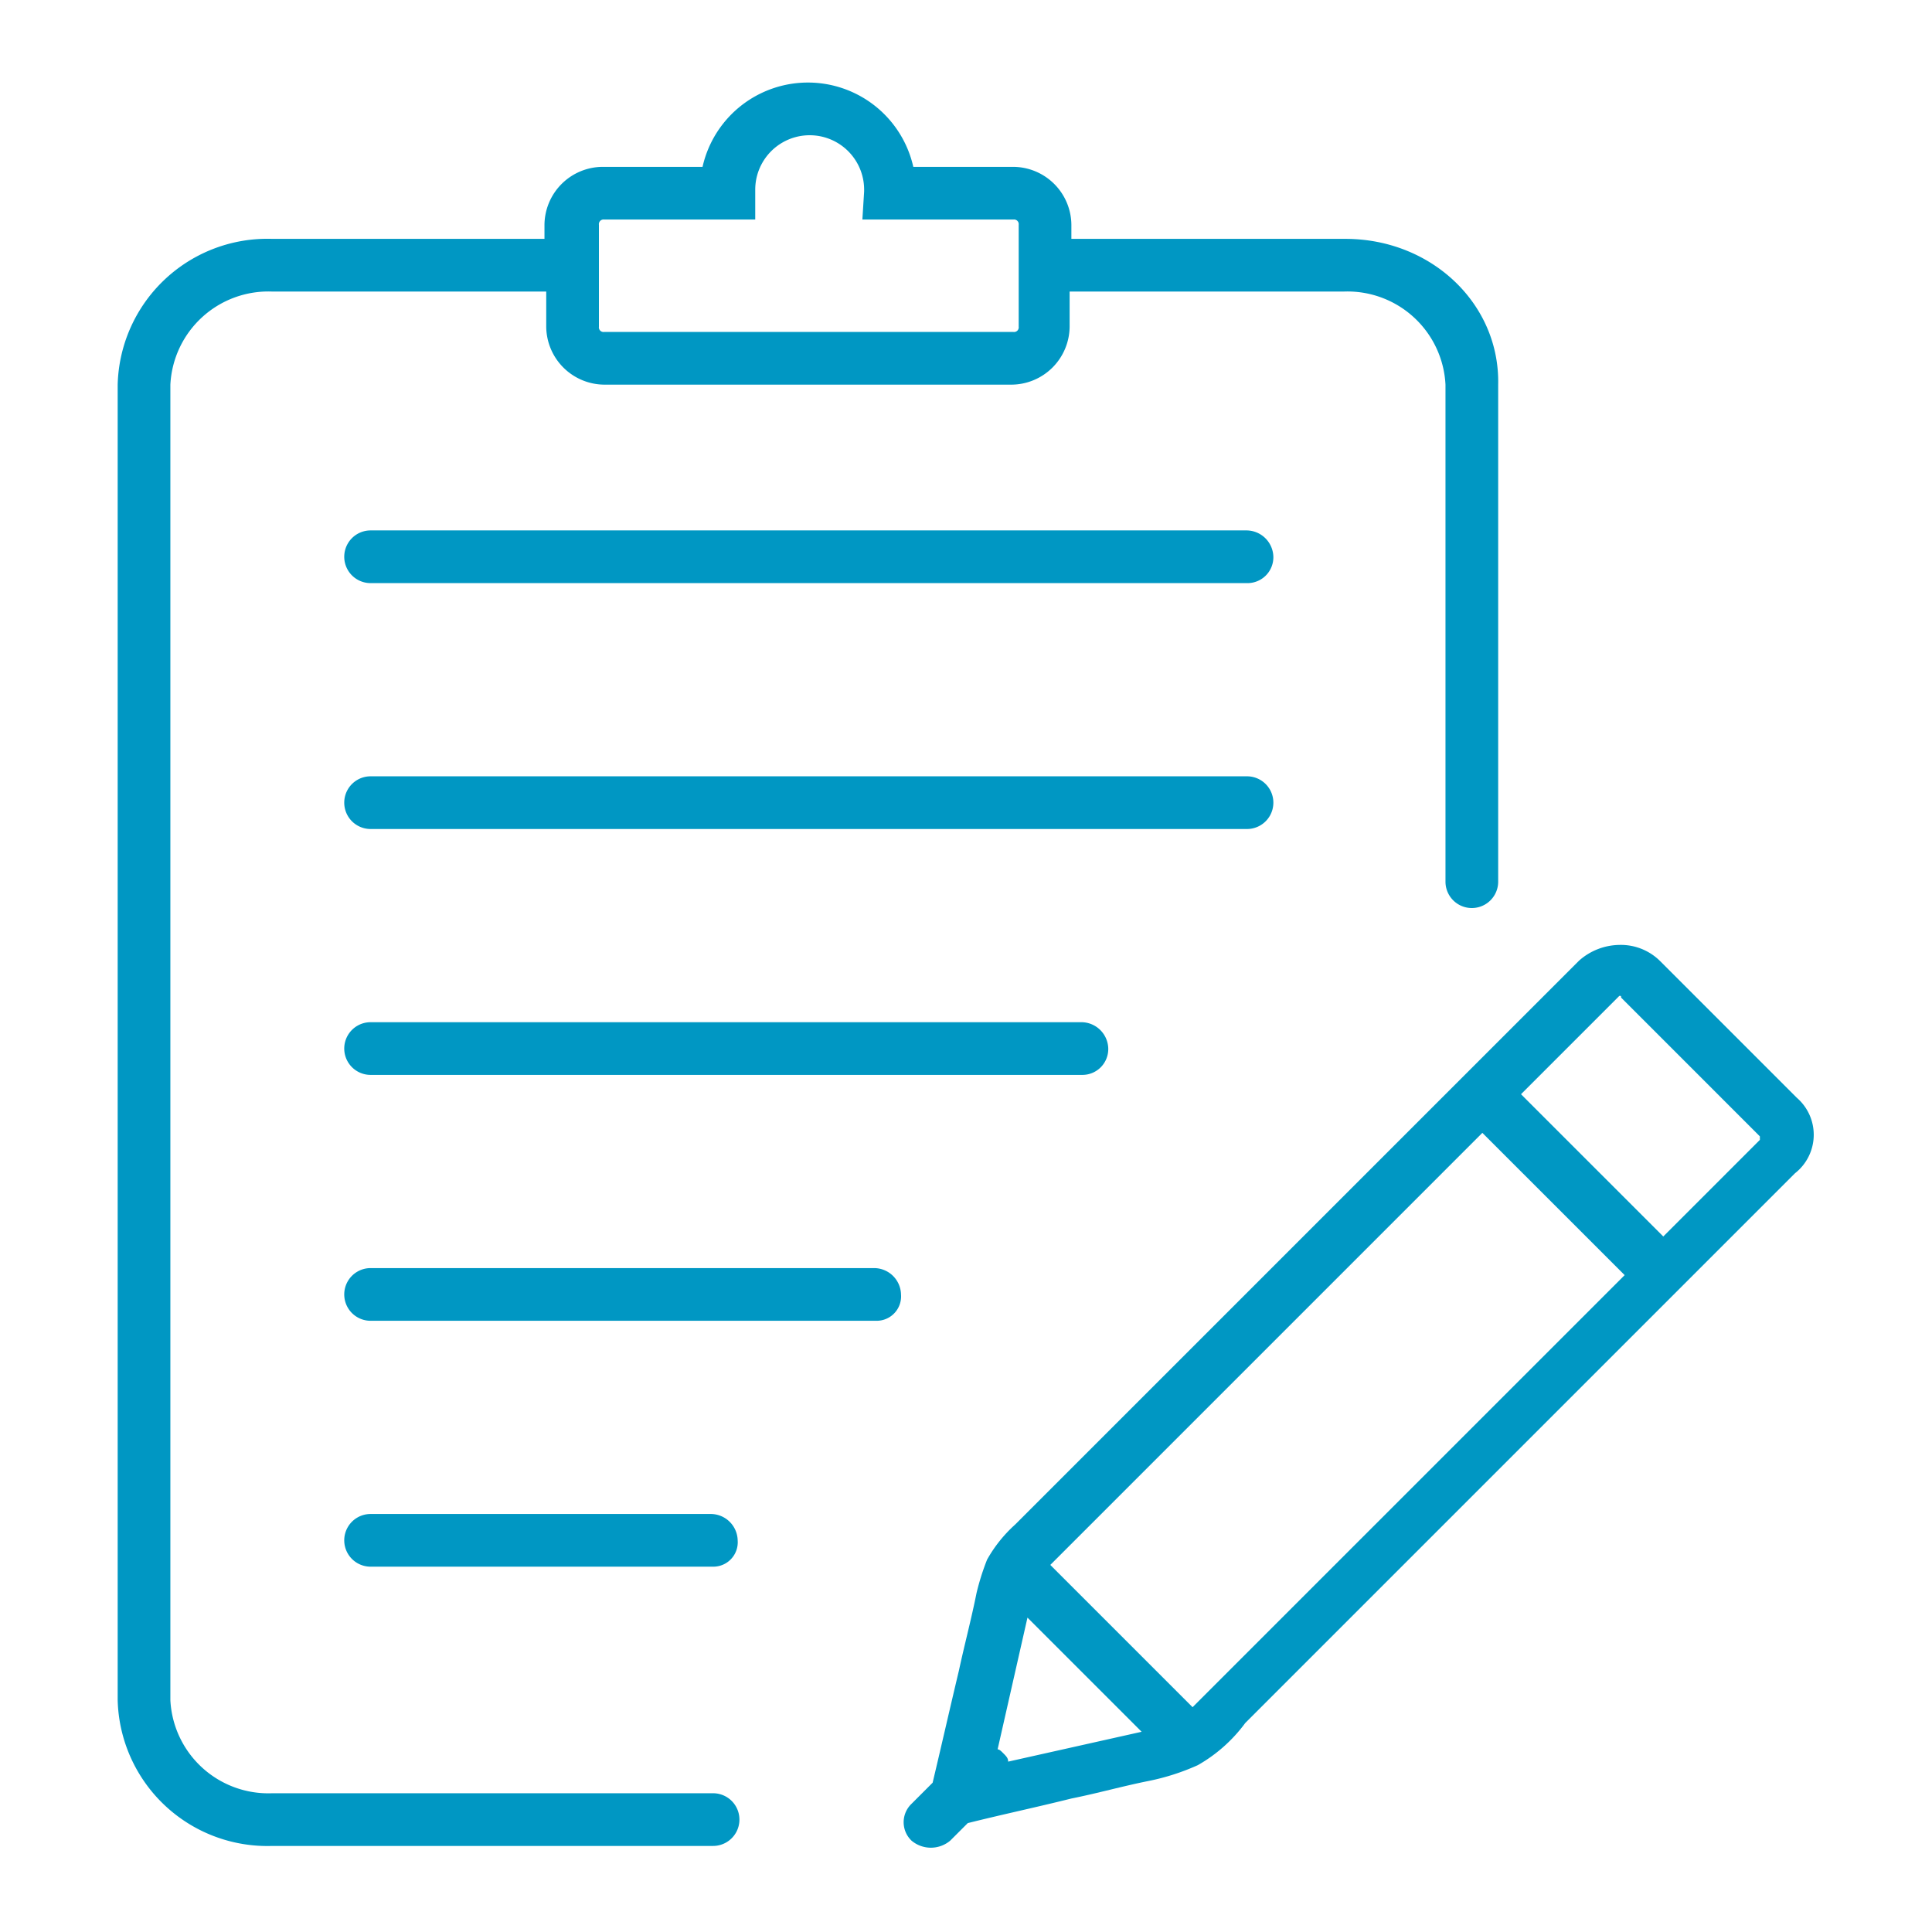 <svg xmlns="http://www.w3.org/2000/svg" width="110" height="110"><path data-name="パス 189" d="M102.3 62.5l-7.8-7.8a3.168 3.168 0 00-2.3-.9 3.523 3.523 0 00-2.3.9l-5.7 5.7L72 72.6 60.3 84.3l-2.5 2.5a7.831 7.831 0 00-1.6 2 13.893 13.893 0 00-.6 1.9c-.3 1.5-.7 3-1 4.4-.5 2.1-1 4.3-1.5 6.4l-1.2 1.2a1.45 1.45 0 000 2.1 1.712 1.712 0 002.2 0l1-1c2-.5 3.9-.9 5.9-1.4 1.5-.3 2.9-.7 4.4-1a13.087 13.087 0 002.8-.9 8.67 8.67 0 002.7-2.4l2.2-2.2L79 90l13.7-13.7 9-9 .5-.5a2.784 2.784 0 00.1-4.3zM57.1 99.8c-.1-.1-.2-.2-.3-.2l1.7-7.5 6.5 6.5-7.6 1.7c0-.2-.1-.3-.3-.5zm10.8-2.6l-8.1-8.1 24.6-24.6 8.1 8.1zm32.3-32.3l-5.5 5.5-8.1-8.1 5.5-5.5.1-.1c.1 0 .1 0 .1.1l7.8 7.8.1.1z" fill="#0097c3"/><path data-name="長方形 588" fill="none" d="M0 0h110v110H0z"/><g data-name="グループ 128" fill="#0097c3"><path data-name="パス 190" d="M71 33.2H21.1a1.5 1.5 0 110-3H71a1.538 1.538 0 011.5 1.5 1.473 1.473 0 01-1.5 1.5z"/><path data-name="パス 191" d="M71 47.2H21.1a1.5 1.5 0 110-3H71a1.5 1.5 0 010 3z"/><path data-name="パス 192" d="M61.6 61.2H21.1a1.5 1.5 0 110-3h40.5a1.538 1.538 0 011.5 1.5 1.473 1.473 0 01-1.5 1.5z"/><path data-name="パス 193" d="M49.9 75.2H21.1a1.5 1.5 0 110-3h28.7a1.538 1.538 0 011.5 1.5 1.391 1.391 0 01-1.4 1.5z"/><path data-name="パス 194" d="M40.6 89.2H21.1a1.5 1.5 0 110-3h19.4a1.538 1.538 0 011.5 1.5 1.391 1.391 0 01-1.4 1.5z"/></g><path data-name="パス 195" d="M76.6 13.6H61v-.8a3.329 3.329 0 00-3.3-3.3H52a6.15 6.15 0 00-12 0h-5.7a3.329 3.329 0 00-3.3 3.3v.8H15.5a8.525 8.525 0 00-8.8 8.3v74.9a8.525 8.525 0 008.8 8.3h25.1a1.5 1.5 0 100-3H15.5a5.587 5.587 0 01-5.8-5.3V21.9a5.587 5.587 0 015.8-5.3h15.6v2a3.329 3.329 0 003.3 3.3h23.2a3.329 3.329 0 003.3-3.3v-2h15.6a5.587 5.587 0 015.8 5.3v28.3a1.5 1.5 0 003 0V21.9c.1-4.6-3.8-8.3-8.7-8.3zm-18.6 5a.265.265 0 01-.3.3H34.4a.265.265 0 01-.3-.3v-5.8a.265.265 0 01.3-.3H43v-1.7a3.1 3.1 0 116.2 0v.1l-.1 1.6h8.6a.265.265 0 01.3.3v5.8z" fill="#0097c3"/></svg>